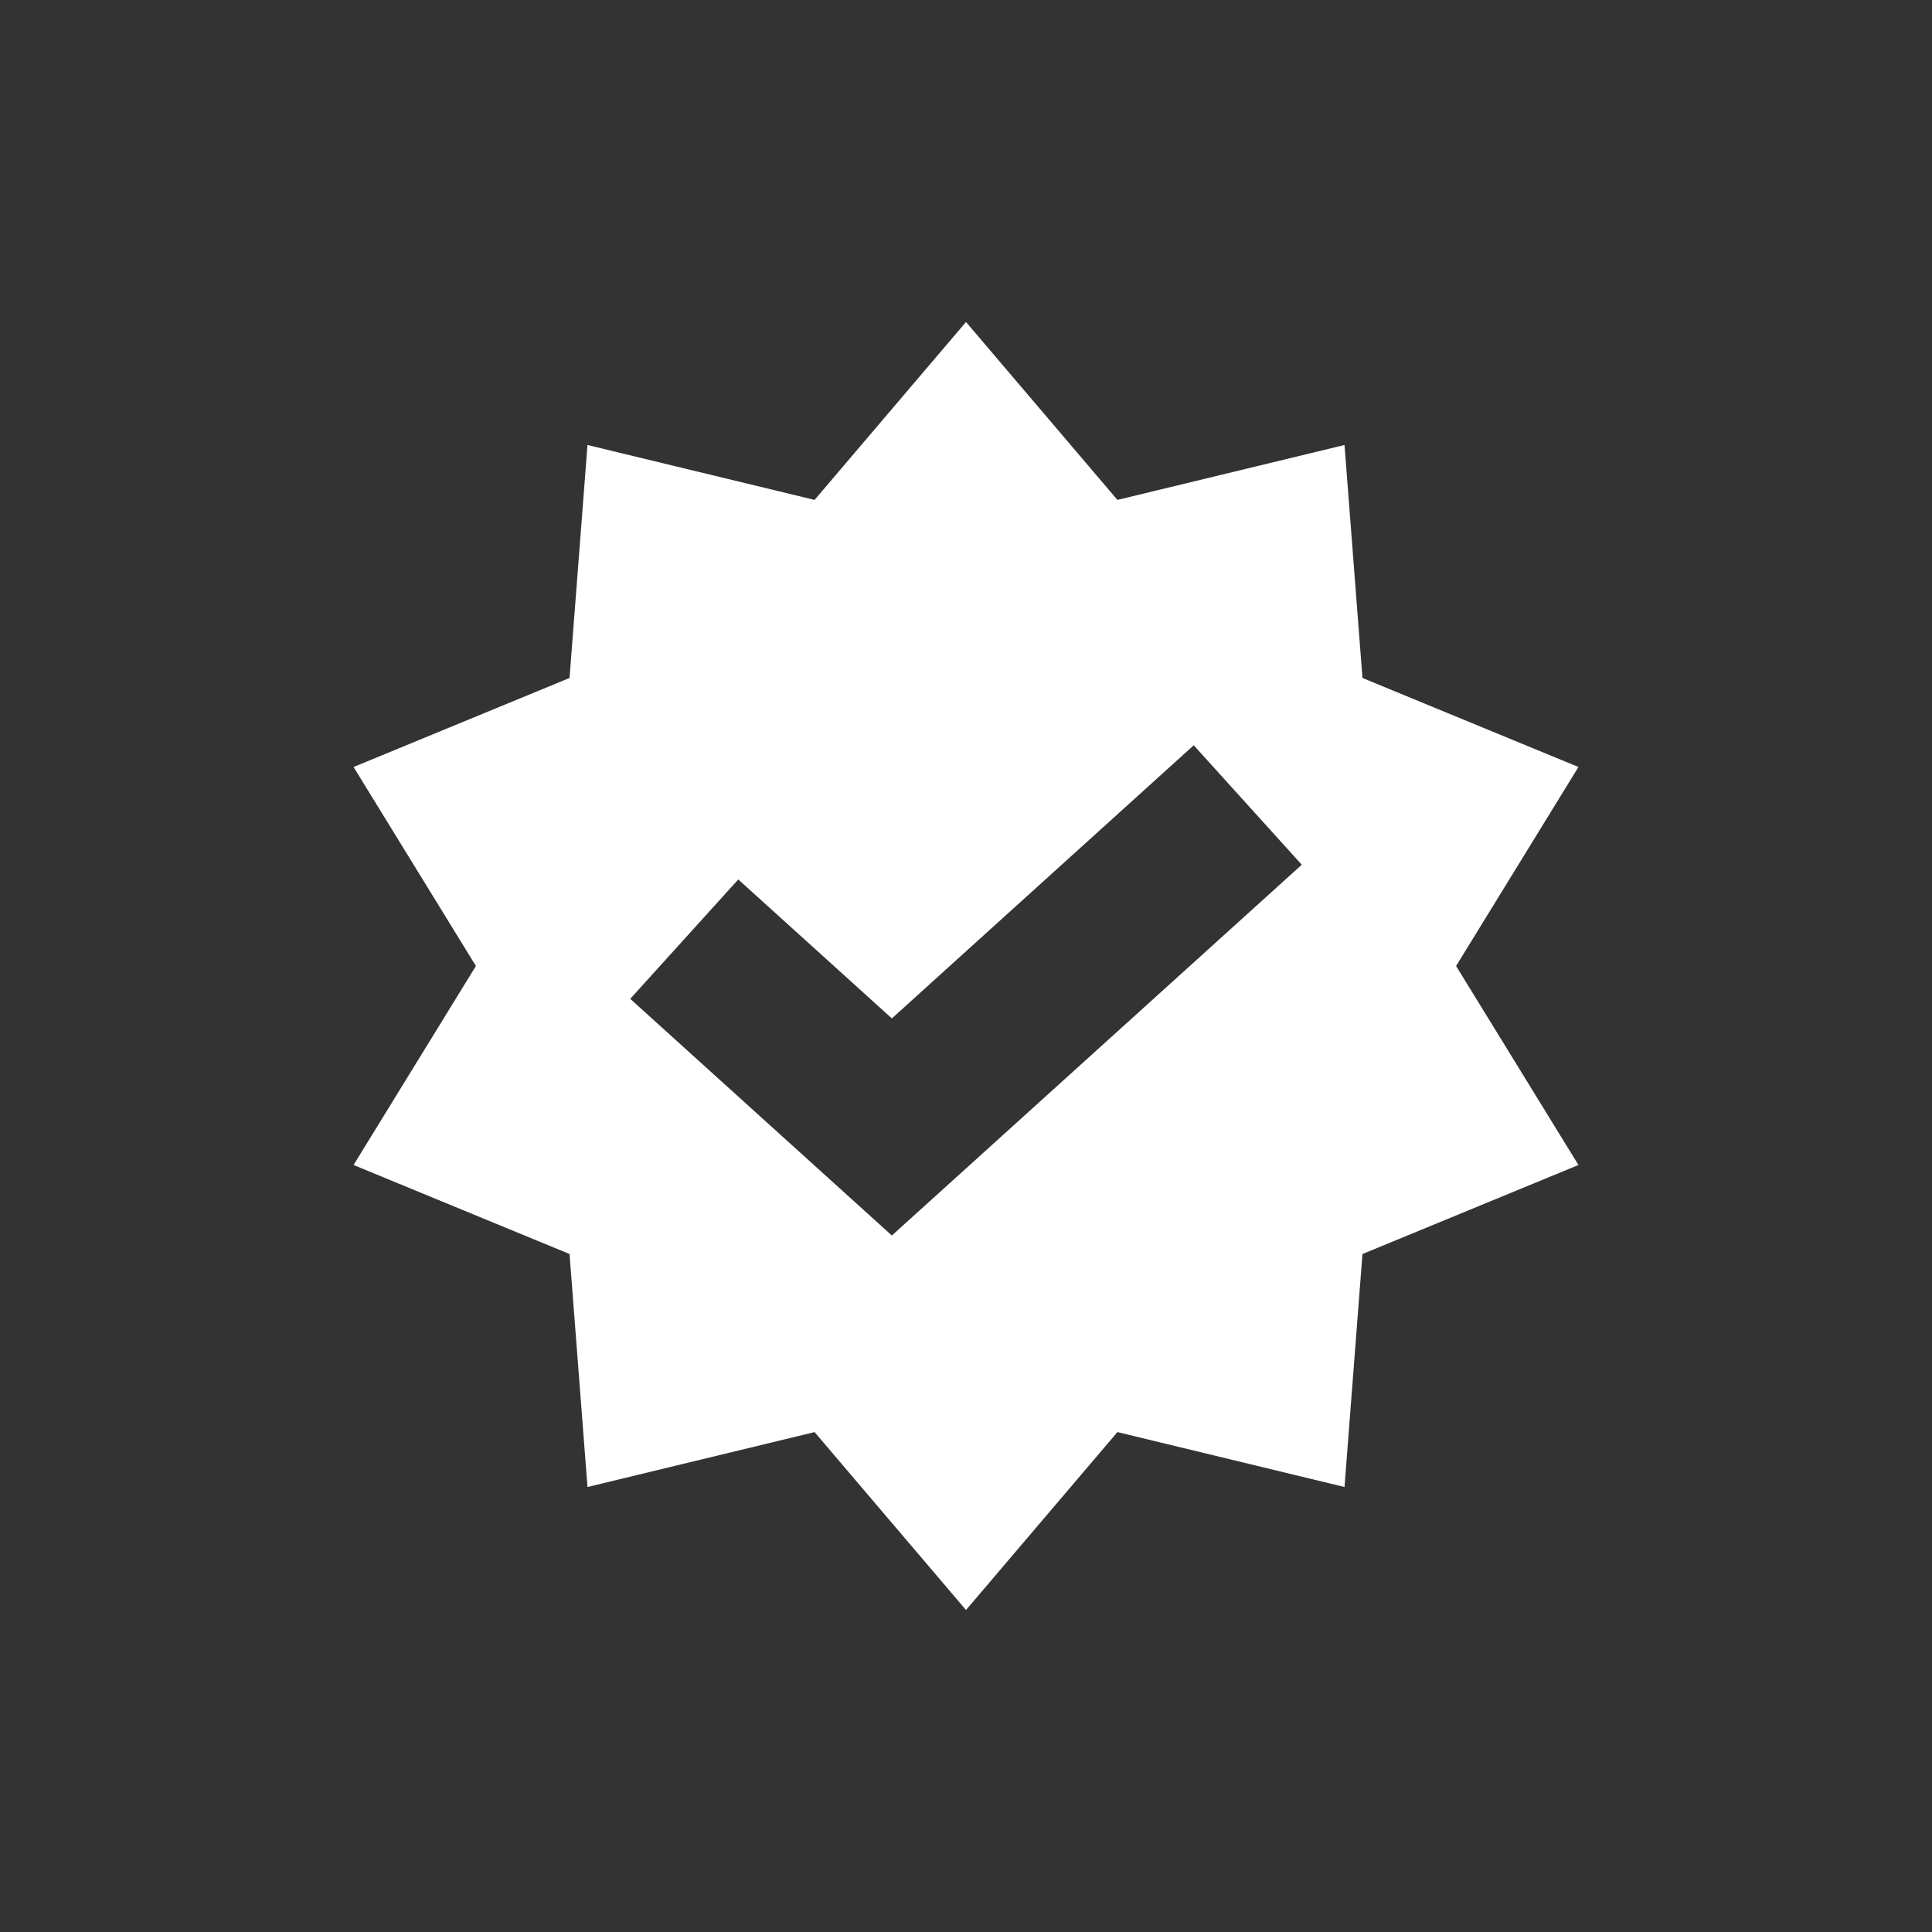 <svg width="24" height="24" viewBox="0 0 24 24" fill="none" xmlns="http://www.w3.org/2000/svg">
<rect x="0" y="0" width="24" height="24" fill="#333333" stroke="none"/>
<path fill-rule="evenodd" clip-rule="evenodd" d="M13.881 6.21L12 4L10.119 6.21L7.298 5.528L7.075 8.422L4.392 9.528L5.912 12L4.392 14.472L7.075 15.578L7.298 18.472L10.119 17.79L12 20L13.881 17.79L16.702 18.472L16.925 15.578L19.608 14.472L18.088 12L19.608 9.528L16.925 8.422L16.702 5.528L13.881 6.21ZM9.171 10.925L7.829 12.408L11.079 15.348L16.171 10.742L14.829 9.258L11.079 12.651L9.171 10.925Z" fill="white"/>
</svg>
